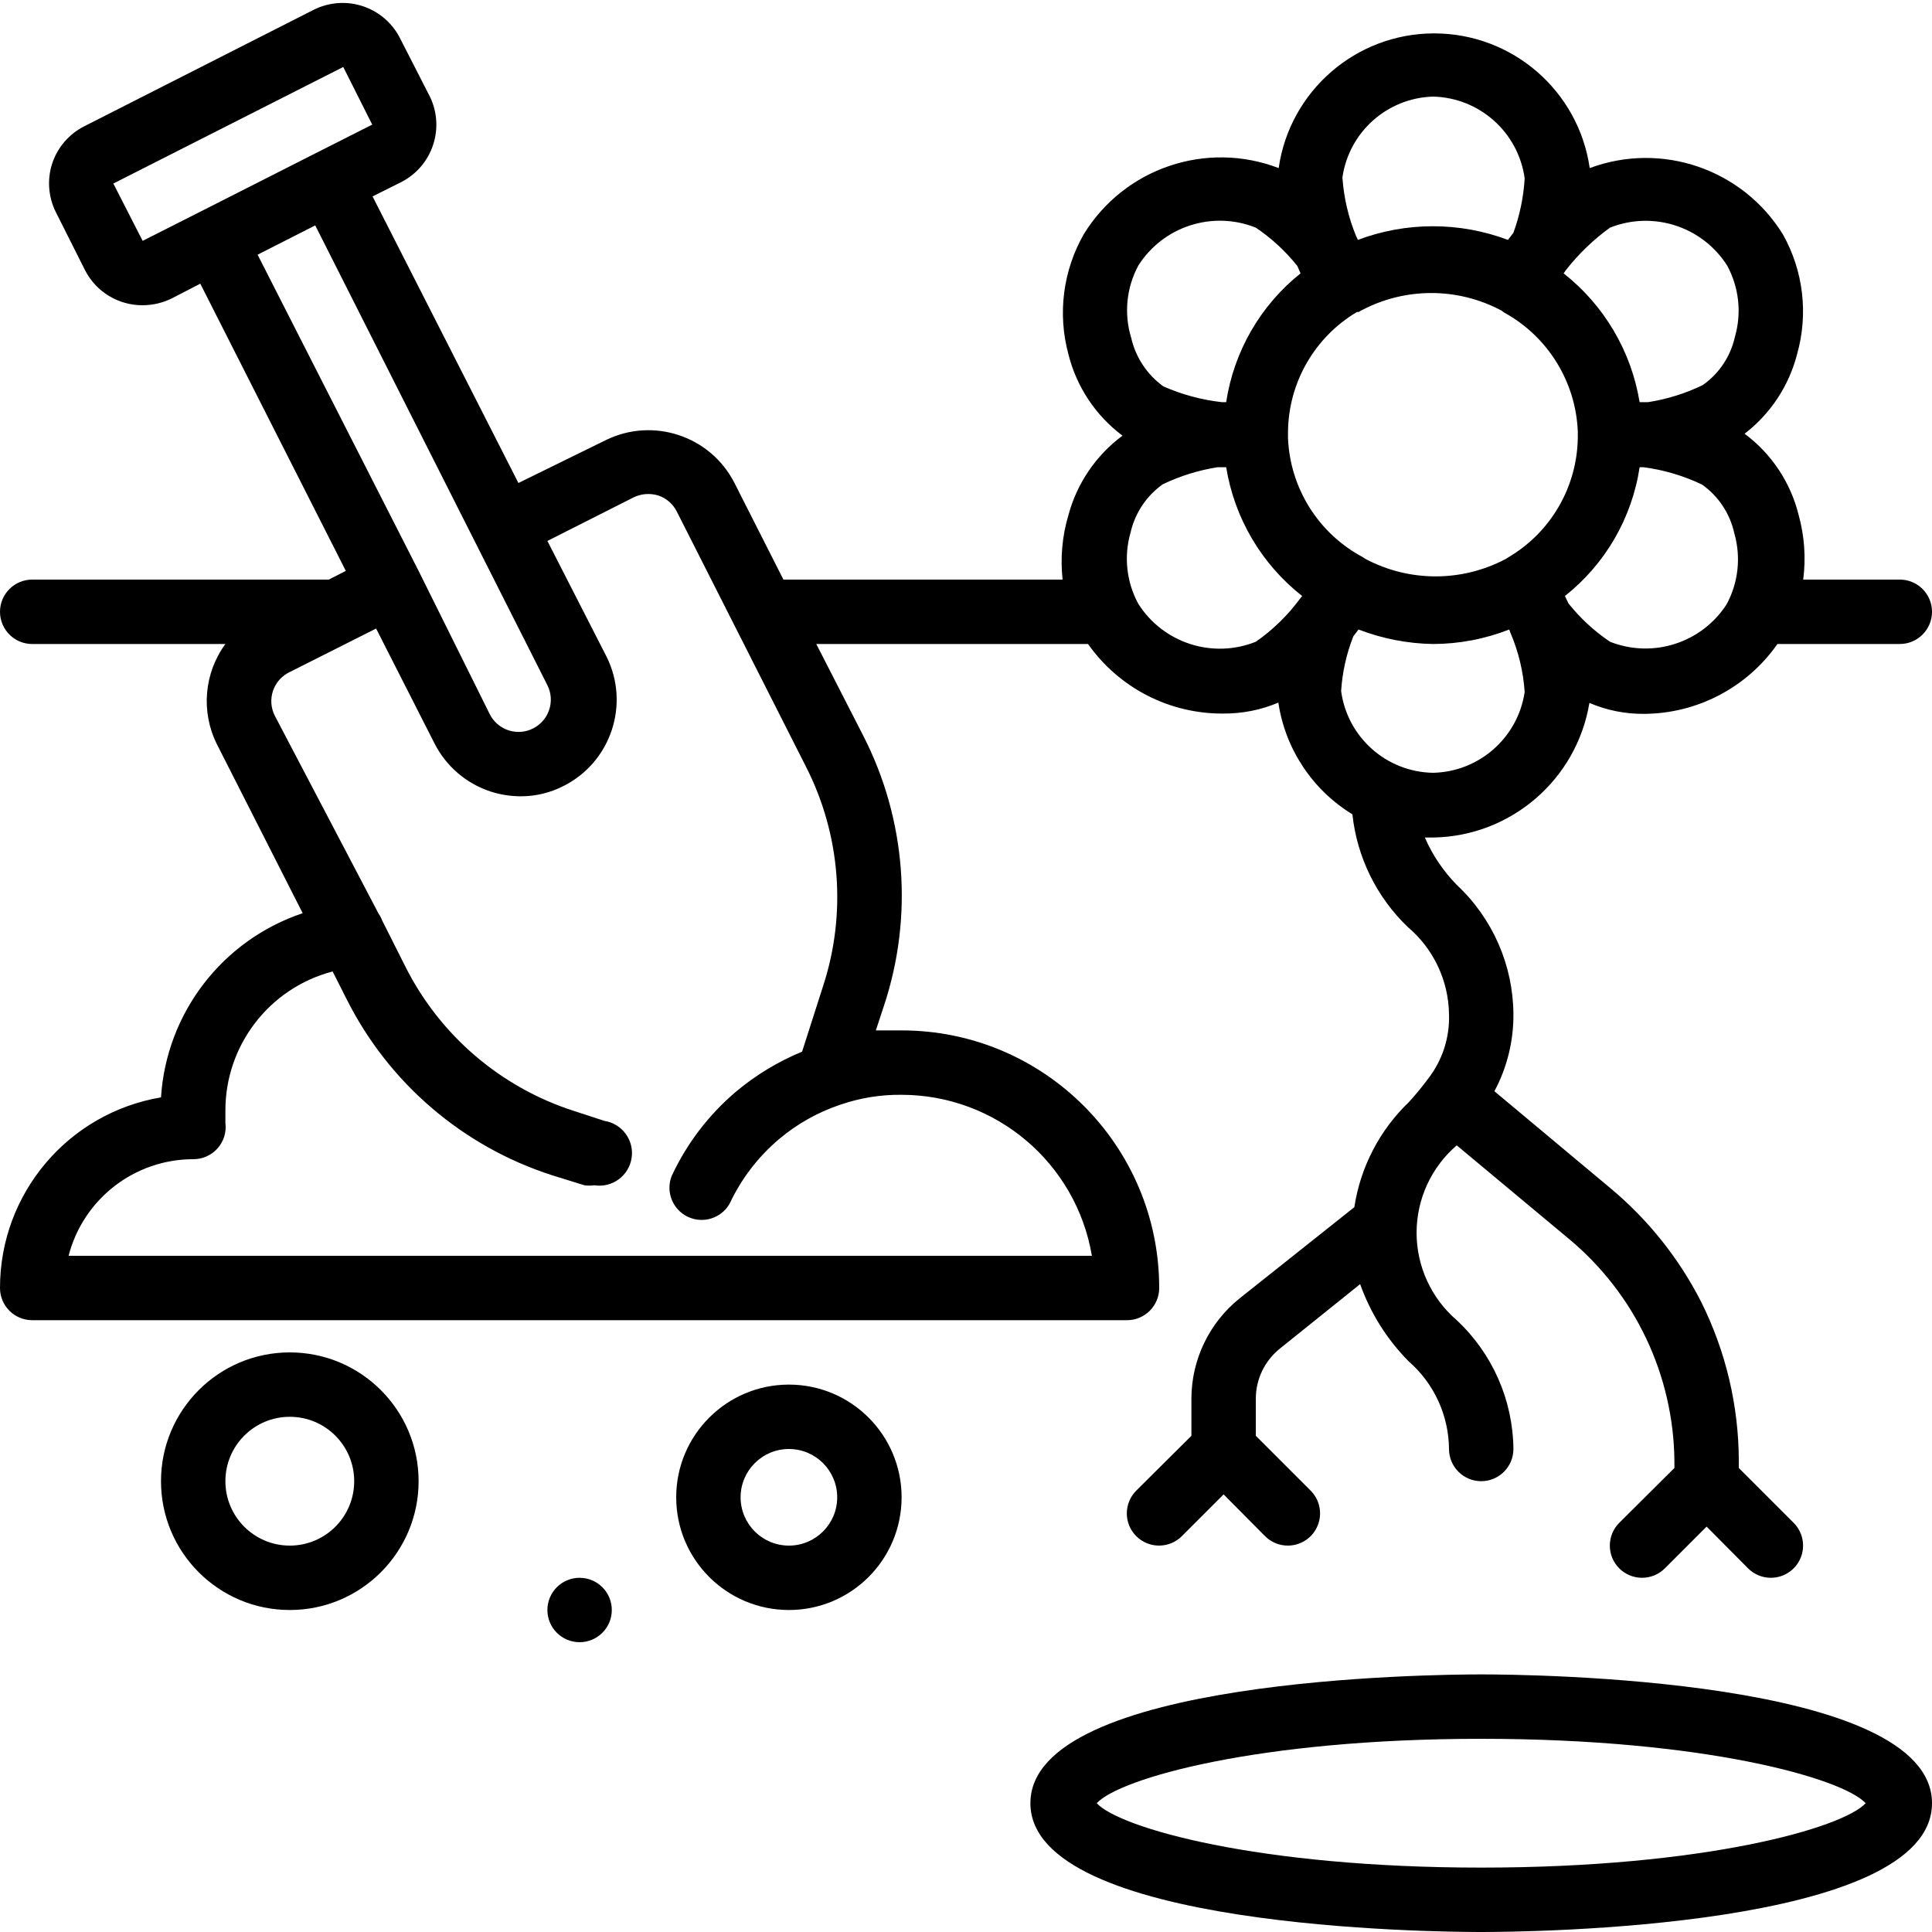 <svg height="512" viewBox="0 0 60 60" width="512" xmlns="http://www.w3.org/2000/svg"><g id="Page-1" fill="none" fill-rule="evenodd"><g id="020---Planting-Flowers" fill="rgb(0,0,0)" fill-rule="nonzero"><path id="Shape" d="m46 52c-1.43 0-14 .11-14 4s12.57 4 14 4 14-.11 14-4-12.57-4-14-4zm0 6c-6.93 0-11.23-1.23-11.94-2 .71-.77 5-2 11.94-2s11.23 1.23 11.94 2c-.71.77-5.01 2-11.94 2z"/><path id="Shape" d="m59 18h-3c.087-.669.04-1.349-.14-2-.248-1.013-.843-1.908-1.68-2.53.804-.618 1.378-1.488 1.63-2.47.354-1.249.196-2.588-.44-3.72-1.253-2.03-3.765-2.892-6-2.06-.346-2.401-2.404-4.183-4.83-4.183s-4.484 1.782-4.83 4.183c-2.247-.862-4.79-0-6.05 2.05-.648 1.131-.82 2.472-.48 3.73.252 1.012.846 1.905 1.68 2.53-.823.61-1.415 1.481-1.68 2.47-.193.648-.254 1.328-.18 2h-8.67l-1.52-3c-.745-1.463-2.527-2.056-4-1.33l-2.71 1.33-4.53-8.9.9-.45c.963-.499 1.354-1.674.88-2.65l-.91-1.78c-.233-.481-.648-.848-1.153-1.021-.505-.173-1.059-.136-1.537.101l-7.13 3.62c-.474.239-.834.656-1 1.16-.162.503-.119 1.049.12 1.52l.9 1.79c.343.672 1.035 1.093 1.79 1.09.312-.002.62-.073.9-.21l.89-.46 4.52 8.92-.53.27h-9.21c-.552 0-1 .448-1 1s.448 1 1 1h6c-.665.909-.766 2.114-.26 3.12l2.66 5.24c-2.493.836-4.232 3.096-4.4 5.72-2.888.488-5.002 2.991-5 5.92 0 .552.448 1 1 1h34c.552 0 1-.448 1-1 0-4.418-3.582-8-8-8-.27 0-.54 0-.8 0l.25-.76c.921-2.769.69-5.792-.64-8.39l-1.46-2.85h8.44c.963 1.368 2.537 2.176 4.21 2.16.584.003 1.162-.112 1.7-.34.215 1.44 1.058 2.711 2.3 3.47.143 1.333.752 2.572 1.72 3.5.797.673 1.263 1.657 1.28 2.7.026.721-.2 1.428-.64 2-.187.253-.388.497-.6.73-.912.873-1.51 2.022-1.7 3.27l-3.56 2.83c-.947.759-1.499 1.906-1.5 3.12v1.15l-1.71 1.7c-.189.188-.296.443-.296.71s.106.522.296.71c.189.187.444.292.71.29.262-.001.514-.105.7-.29l1.3-1.3 1.29 1.3c.189.187.444.292.71.29.404-.002.768-.247.921-.621s.066-.804-.221-1.089l-1.7-1.7v-1.15c0-.607.276-1.181.75-1.56l2.49-2c.321.901.836 1.721 1.51 2.4.786.686 1.241 1.676 1.25 2.72 0 .552.448 1 1 1s1-.448 1-1c-.015-1.518-.651-2.963-1.76-4-.791-.68-1.247-1.672-1.247-2.715s.455-2.035 1.247-2.715l3.49 2.91c2.047 1.706 3.243 4.225 3.27 6.89v.22l-1.71 1.7c-.189.188-.296.443-.296.71s.106.522.296.71c.189.187.444.292.71.29.262-.001.514-.105.7-.29l1.3-1.3 1.29 1.3c.189.187.444.292.71.29.404-.002.768-.247.921-.621s.066-.804-.221-1.089l-1.7-1.7v-.22c-.004-1.715-.404-3.406-1.17-4.94-.693-1.36-1.656-2.564-2.83-3.54l-3.59-3c.394-.738.597-1.563.59-2.4-.011-1.517-.644-2.962-1.75-4-.422-.427-.762-.929-1-1.48h.28c2.406-.049 4.436-1.806 4.83-4.18.534.229 1.109.344 1.69.34 1.654-.006 3.201-.815 4.15-2.17h3.8c.552 0 1-.448 1-1s-.448-1-1-1zm-54.57-10.52-.91-1.78 7.14-3.62.9 1.79-1.78.9-3.57 1.81zm5.36-.48 7.21 14.28c.247.492.05 1.09-.44 1.34-.237.122-.513.144-.767.061-.253-.083-.463-.263-.583-.501l-2.21-4.45-5-9.82zm15.76 23.66-.64 2c-.743.306-1.434.724-2.05 1.24-.848.718-1.531 1.612-2 2.62-.192.488.026 1.042.5 1.268.473.226 1.041.048 1.3-.408.36-.769.882-1.451 1.53-2 .56-.474 1.205-.837 1.9-1.07.614-.213 1.26-.318 1.91-.31 2.926.003 5.422 2.115 5.91 5h-31.78c.456-1.765 2.047-2.999 3.87-3 .289.002.566-.121.757-.337.192-.217.28-.506.243-.793 0-.12 0-.24 0-.37-.007-2.034 1.363-3.815 3.33-4.33l.43.85c1.307 2.611 3.61 4.587 6.39 5.48l1 .31c.103.014.207.014.31 0 .552.086 1.069-.293 1.155-.845.086-.552-.293-1.069-.845-1.155l-.95-.31c-2.273-.732-4.158-2.346-5.23-4.48l-.72-1.43c-.027-.075-.064-.146-.11-.21l-3.23-6.16c-.12-.241-.137-.52-.049-.774s.275-.462.519-.576l2.68-1.35 1.81 3.56c.358.711.984 1.251 1.74 1.5.304.098.621.149.94.15.47.001.933-.112 1.35-.33 1.459-.748 2.047-2.53 1.32-4l-1.84-3.6 2.67-1.35c.243-.12.522-.141.78-.06.248.085.453.265.57.5l4 7.9c1.09 2.127 1.281 4.601.53 6.87zm21.29-13.35-.08.05c-1.361.72-2.989.72-4.35 0l-.11-.07c-1.365-.737-2.239-2.14-2.3-3.69 0 0 0-.07 0-.1s0-.06 0-.09c.015-1.528.826-2.938 2.14-3.72h.05l.09-.05c1.357-.72 2.983-.72 4.34 0l.1.07c1.353.747 2.217 2.146 2.28 3.69v.19c-.02 1.533-.839 2.943-2.16 3.72zm6.8-9.06c.367.677.453 1.47.24 2.21-.134.607-.491 1.142-1 1.5-.538.259-1.11.438-1.7.53h-.26c-.259-1.581-1.101-3.009-2.36-4l.07-.1c.392-.502.853-.947 1.37-1.32 1.339-.532 2.868-.037 3.64 1.18zm-9.14-5.25c1.445.031 2.654 1.108 2.85 2.54-.034.577-.152 1.147-.35 1.69l-.17.22c-1.502-.565-3.158-.565-4.66 0l-.06-.13c-.236-.577-.378-1.188-.42-1.81.203-1.408 1.388-2.466 2.81-2.51zm-9.15 5.25c.773-1.221 2.308-1.718 3.65-1.18.488.328.923.73 1.29 1.19l.1.23c-1.246.995-2.071 2.423-2.31 4h-.13c-.628-.07-1.242-.236-1.82-.49-.506-.365-.862-.902-1-1.51-.228-.746-.149-1.552.22-2.24zm0 10.5c-.367-.677-.453-1.47-.24-2.21.138-.606.494-1.14 1-1.5.538-.258 1.111-.436 1.7-.53h.27c.257 1.582 1.099 3.01 2.36 4l-.08.1c-.378.511-.838.957-1.36 1.32-1.342.538-2.877.041-3.65-1.18zm9.15 5.25c-1.447-.027-2.658-1.106-2.85-2.54.037-.583.165-1.157.38-1.7l.16-.21c.738.284 1.52.437 2.31.45.811-.001 1.615-.154 2.37-.45l.05.13c.243.575.388 1.187.43 1.81-.21 1.42-1.415 2.481-2.85 2.51zm5.5-4.07c-.488-.328-.923-.73-1.29-1.19l-.11-.23c1.252-.991 2.082-2.421 2.32-4h.12c.631.082 1.246.265 1.82.54.51.361.866.9 1 1.51.213.74.127 1.533-.24 2.21-.776 1.199-2.291 1.685-3.62 1.16z"/><path id="Shape" d="m13 46c0-2.209-1.791-4-4-4s-4 1.791-4 4 1.791 4 4 4 4-1.791 4-4zm-6 0c0-1.105.895-2 2-2s2 .895 2 2-.895 2-2 2-2-.895-2-2z"/><path id="Shape" d="m28 46.5c0-1.933-1.567-3.5-3.5-3.5s-3.5 1.567-3.5 3.5 1.567 3.5 3.5 3.5 3.5-1.567 3.5-3.5zm-5 0c0-.828.672-1.5 1.5-1.5s1.5.672 1.5 1.5-.672 1.5-1.5 1.5-1.5-.672-1.5-1.5z"/><circle id="Oval" cx="18" cy="50" r="1"/></g></g></svg>